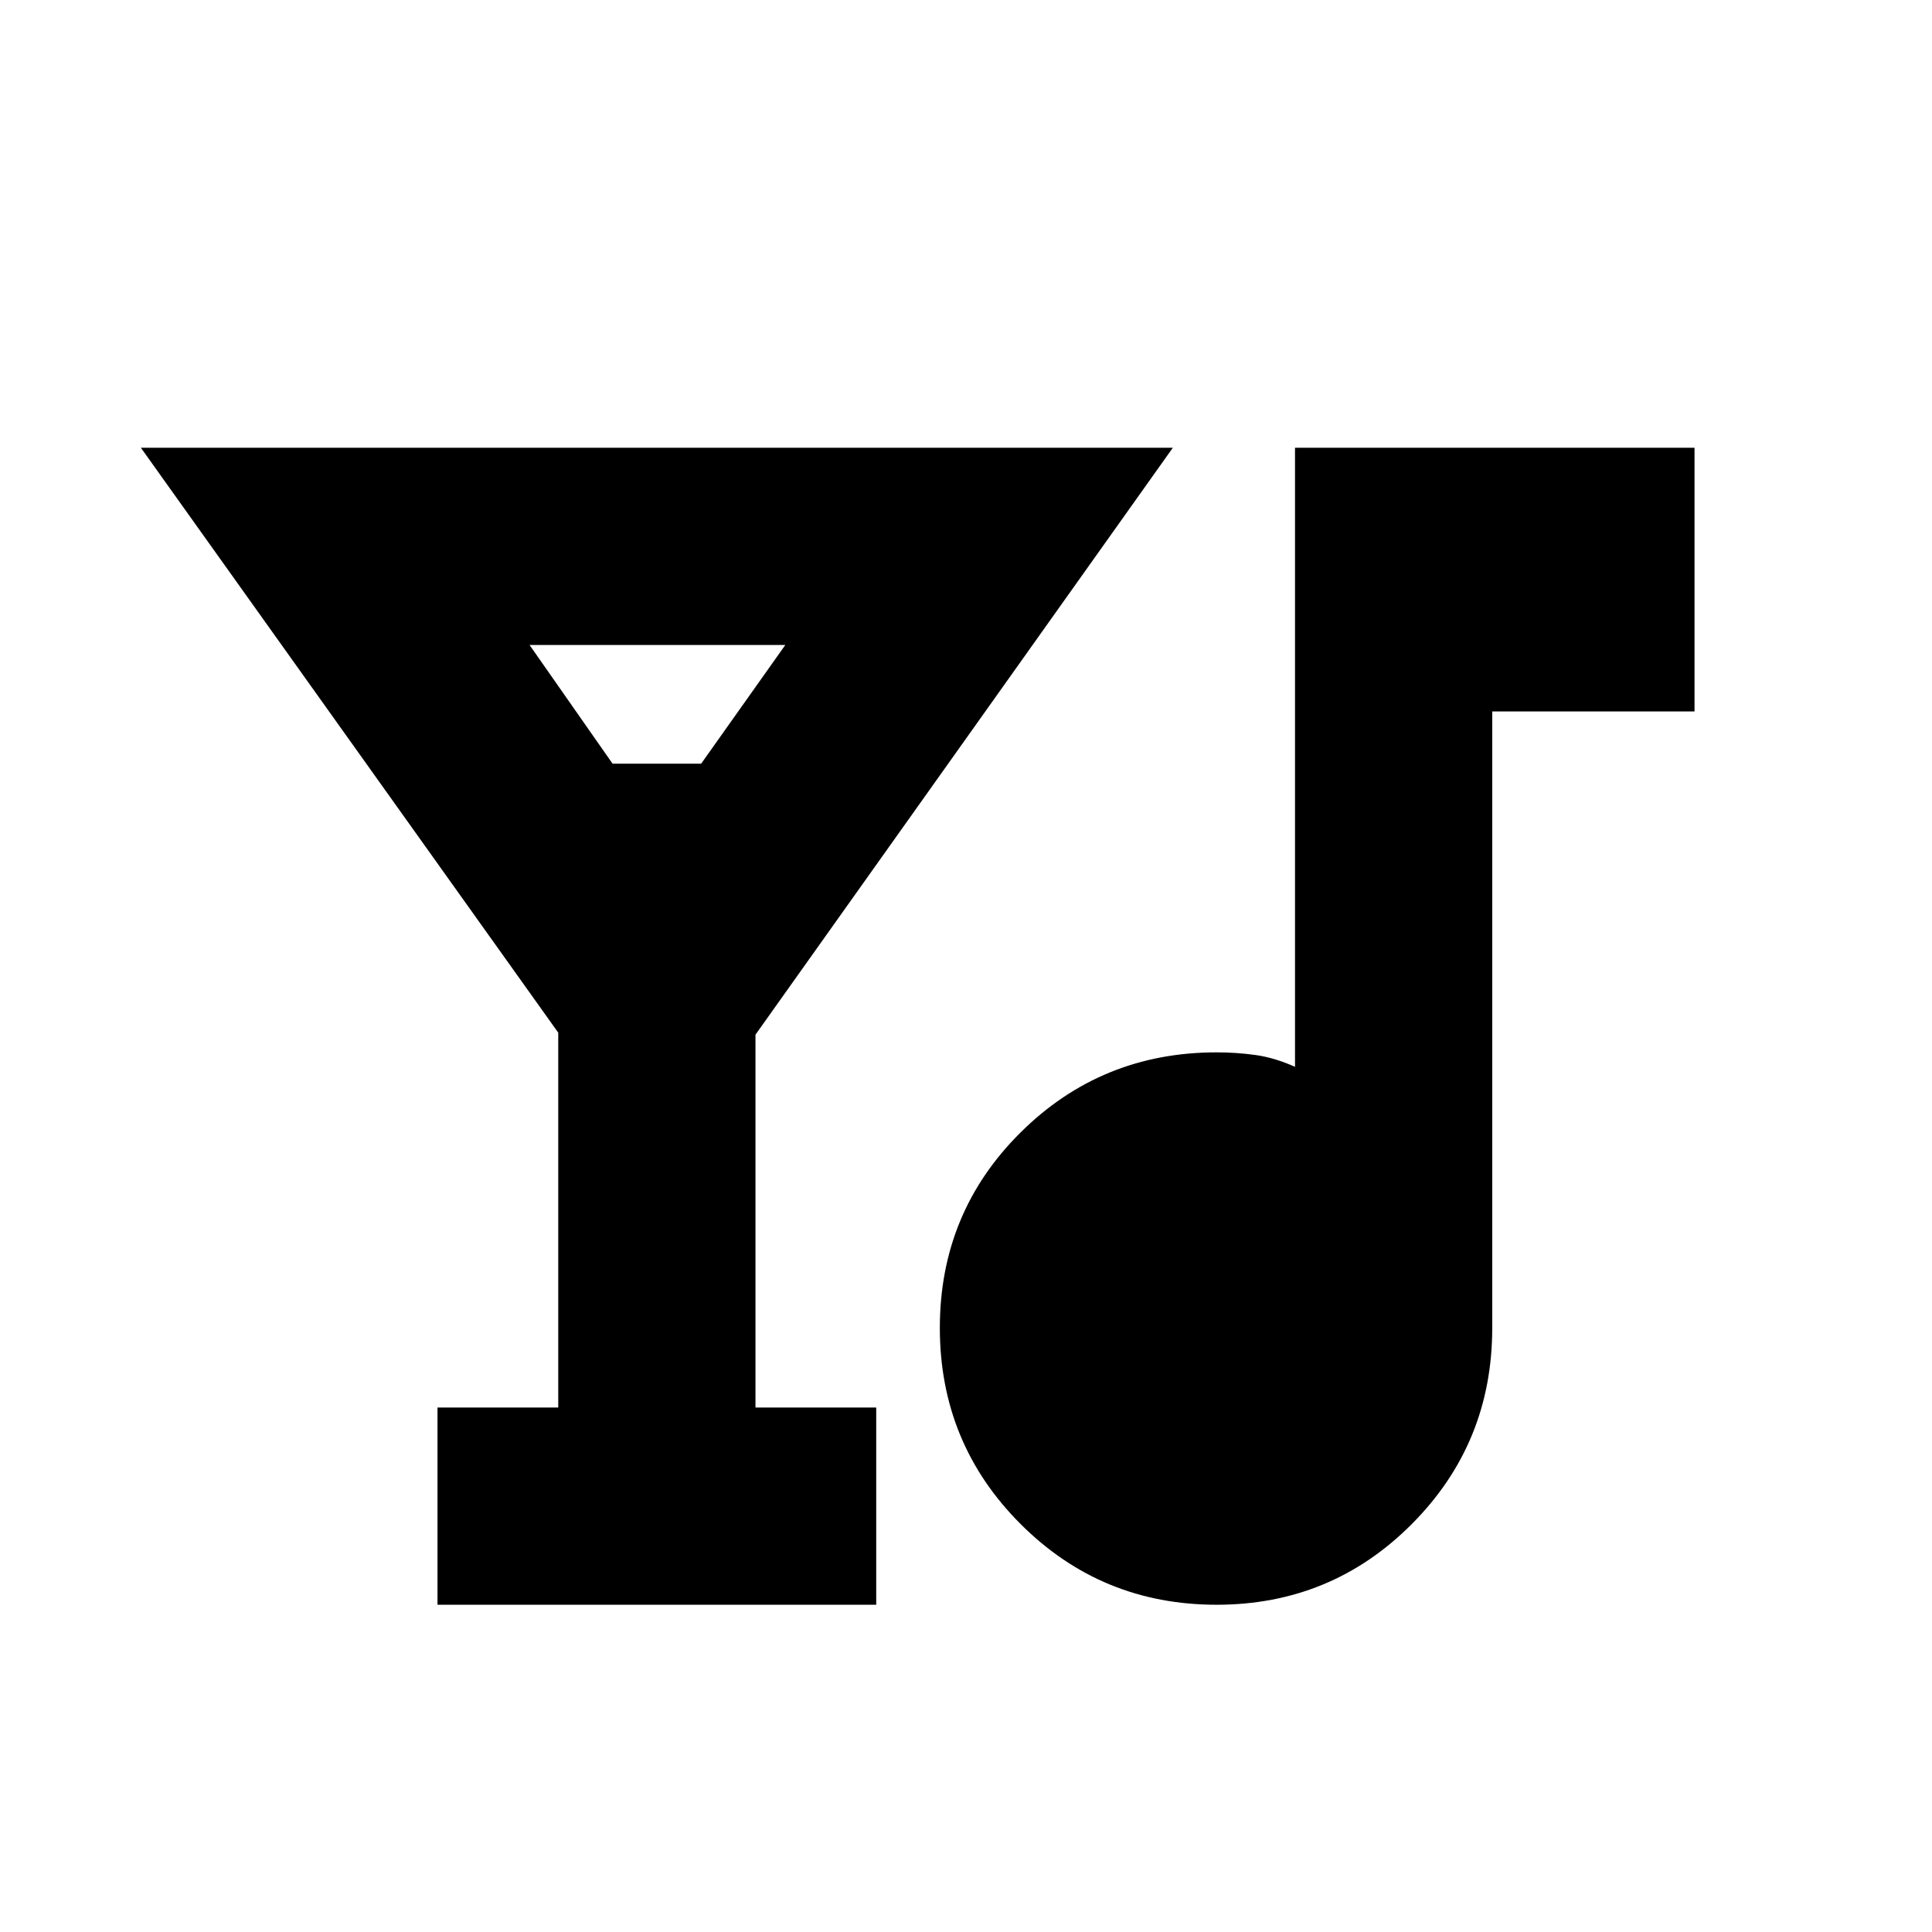 <svg xmlns="http://www.w3.org/2000/svg" height="20" viewBox="0 -960 960 960" width="20"><path d="M217.39-162.61v-98h60v-186.26L70-737.52h512.78L375.39-445.87v185.26h60v98h-218Zm87-417.91h44l41.83-59H263.13l41.26 59Zm300.13 417.91q-57.3 0-97.41-40.12T467-300.16q0-57.32 40.11-97.12 40.11-39.81 97.41-39.81 9.81 0 19.27 1.31 9.45 1.31 19.69 5.87v-307.61H842v131.04H741.48v306.35q0 57.3-39.95 97.41-39.94 40.11-97.01 40.11Z"/></svg>